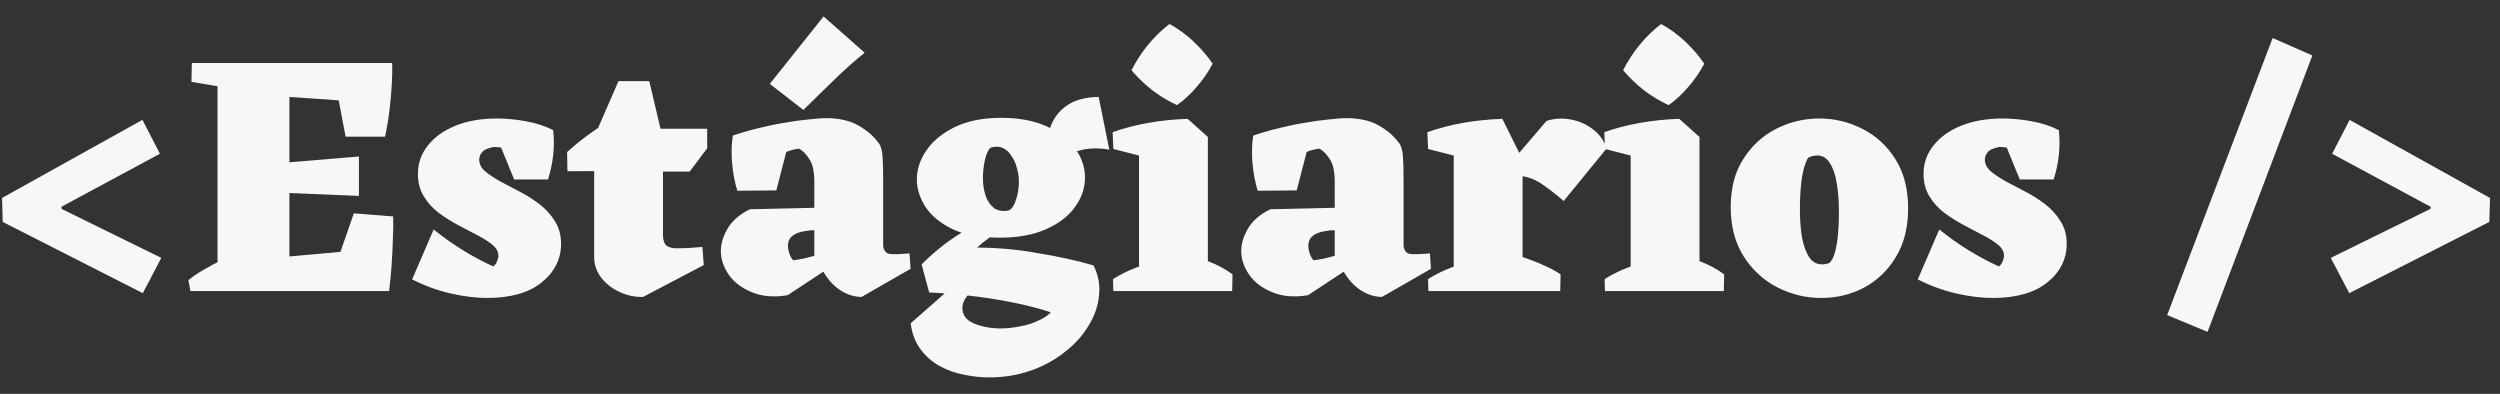 <svg width="146" height="23" viewBox="0 0 146 23" fill="none" xmlns="http://www.w3.org/2000/svg">
<rect x="0" y="0" width="146" height="23" fill="#333333" stroke="none"/>
<path d="M8.34 17.12L0.16 12.96L0.12 11.56L8.32 7L9.34 8.98L3.58 12.08L3.6 12.2L9.42 15.06L8.34 17.12ZM11.123 17L11.002 16.36C11.283 16.133 11.589 15.927 11.922 15.74C12.256 15.54 12.609 15.353 12.982 15.18L13.002 17H11.123ZM22.723 17L19.142 16.84L20.663 12.46L22.962 12.64C22.976 13.027 22.969 13.48 22.942 14C22.929 14.52 22.902 15.047 22.863 15.58C22.823 16.1 22.776 16.573 22.723 17ZM13.783 5.22L11.182 4.78L11.203 3.68H13.822L13.783 5.22ZM20.183 7.98L19.402 3.86L22.902 3.68C22.916 3.987 22.909 4.393 22.883 4.9C22.856 5.393 22.809 5.913 22.742 6.46C22.676 7.007 22.589 7.513 22.483 7.98H20.183ZM12.703 17V3.68H16.902V17H12.703ZM20.962 11.44L16.163 11.24V9.54L20.962 9.14V11.44ZM22.642 6.06L16.062 5.6L14.562 3.68H22.902L22.642 6.06ZM14.703 17L16.203 15.04L22.683 14.46L22.703 17H14.703ZM28.446 17.4C27.792 17.4 27.086 17.313 26.326 17.14C25.566 16.967 24.812 16.693 24.066 16.32L25.326 13.4C25.886 13.853 26.459 14.26 27.046 14.62C27.632 14.98 28.219 15.293 28.806 15.56C28.912 15.48 28.986 15.38 29.026 15.26C29.079 15.14 29.106 15.033 29.106 14.94C29.106 14.7 28.992 14.487 28.766 14.3C28.539 14.113 28.246 13.927 27.886 13.74C27.539 13.553 27.159 13.353 26.746 13.14C26.346 12.927 25.966 12.687 25.606 12.42C25.259 12.153 24.972 11.833 24.746 11.46C24.519 11.087 24.406 10.653 24.406 10.16C24.406 9.533 24.599 8.98 24.986 8.5C25.372 8.007 25.912 7.62 26.606 7.34C27.299 7.06 28.106 6.92 29.026 6.92C29.559 6.92 30.119 6.973 30.706 7.08C31.306 7.187 31.839 7.36 32.306 7.6L31.566 9.42C31.166 9.18 30.712 8.987 30.206 8.84C29.712 8.68 29.259 8.593 28.846 8.58C28.486 8.647 28.252 8.753 28.146 8.9C28.039 9.033 27.986 9.173 27.986 9.32C27.986 9.573 28.099 9.8 28.326 10C28.566 10.2 28.866 10.4 29.226 10.6C29.586 10.787 29.966 10.987 30.366 11.2C30.779 11.413 31.166 11.66 31.526 11.94C31.886 12.22 32.179 12.547 32.406 12.92C32.646 13.293 32.766 13.733 32.766 14.24C32.766 15.133 32.386 15.887 31.626 16.5C30.879 17.1 29.819 17.4 28.446 17.4ZM30.026 10.48L28.766 7.4L32.306 7.6C32.359 8.08 32.359 8.567 32.306 9.06C32.252 9.54 32.152 10.013 32.006 10.48H30.026ZM37.559 17.34C37.066 17.353 36.599 17.253 36.159 17.04C35.733 16.84 35.379 16.56 35.099 16.2C34.833 15.84 34.699 15.447 34.699 15.02V8L36.119 4.74H37.919L38.719 8.14V13.72C38.719 14.013 38.786 14.22 38.919 14.34C39.053 14.447 39.246 14.5 39.499 14.5C39.726 14.5 39.979 14.493 40.259 14.48C40.539 14.453 40.793 14.433 41.019 14.42L41.099 15.48L37.559 17.34ZM33.139 10L33.119 8.88C33.626 8.413 34.206 7.96 34.859 7.52C35.526 7.08 36.266 6.64 37.079 6.2L37.639 8.48L37.559 9.98L33.139 10ZM37.839 10.02V7.52H41.299V8.66L40.279 10.02H37.839ZM50.317 17.34C50.011 17.34 49.711 17.273 49.417 17.14C49.124 17.007 48.85 16.813 48.597 16.56C48.344 16.293 48.124 15.973 47.937 15.6L47.557 15.54V10.64C47.557 10.013 47.457 9.56 47.257 9.28C47.071 8.987 46.87 8.787 46.657 8.68C46.524 8.693 46.391 8.72 46.257 8.76C46.124 8.787 46.011 8.827 45.917 8.88L45.337 11.12L43.057 11.14C42.91 10.647 42.81 10.12 42.757 9.56C42.704 8.987 42.717 8.44 42.797 7.92C43.251 7.76 43.73 7.62 44.237 7.5C44.757 7.367 45.264 7.26 45.757 7.18C46.264 7.087 46.737 7.02 47.177 6.98C47.617 6.927 47.984 6.9 48.277 6.9C48.677 6.9 49.057 6.947 49.417 7.04C49.777 7.133 50.117 7.293 50.437 7.52C50.77 7.733 51.071 8.02 51.337 8.38C51.444 8.54 51.511 8.78 51.537 9.1C51.564 9.42 51.577 9.86 51.577 10.42V14.32C51.577 14.453 51.617 14.573 51.697 14.68C51.777 14.787 51.897 14.84 52.057 14.84C52.217 14.84 52.37 14.84 52.517 14.84C52.677 14.827 52.877 14.813 53.117 14.8L53.177 15.7L50.317 17.34ZM45.997 17.24C45.184 17.373 44.484 17.313 43.897 17.06C43.31 16.82 42.864 16.48 42.557 16.04C42.251 15.587 42.097 15.127 42.097 14.66C42.097 14.233 42.23 13.793 42.497 13.34C42.764 12.887 43.197 12.513 43.797 12.22L48.237 12.12V13.44H47.597C47.397 13.44 47.197 13.46 46.997 13.5C46.81 13.527 46.644 13.573 46.497 13.64C46.35 13.707 46.23 13.8 46.137 13.92C46.057 14.04 46.017 14.187 46.017 14.36C46.017 14.493 46.044 14.64 46.097 14.8C46.151 14.96 46.224 15.093 46.317 15.2C46.531 15.173 46.737 15.14 46.937 15.1C47.151 15.047 47.357 14.993 47.557 14.94C47.77 14.873 47.957 14.82 48.117 14.78L48.457 15.62L45.997 17.24ZM46.917 6.42L44.957 4.9L48.097 0.96L50.497 3.08C49.897 3.56 49.291 4.1 48.677 4.7C48.064 5.3 47.477 5.873 46.917 6.42ZM57.763 22.04C57.283 22.04 56.79 21.987 56.283 21.88C55.79 21.787 55.323 21.62 54.883 21.38C54.443 21.14 54.07 20.813 53.763 20.4C53.456 20 53.263 19.493 53.183 18.88L56.323 16.12L58.243 15.98C57.776 16.233 57.39 16.48 57.083 16.72C56.79 16.947 56.57 17.16 56.423 17.36C56.276 17.573 56.203 17.78 56.203 17.98C56.203 18.393 56.423 18.693 56.863 18.88C57.316 19.08 57.843 19.18 58.443 19.18C58.816 19.18 59.19 19.14 59.563 19.06C59.95 18.993 60.296 18.887 60.603 18.74C60.923 18.607 61.176 18.44 61.363 18.24C60.776 18.04 60.096 17.86 59.323 17.7C58.563 17.54 57.75 17.407 56.883 17.3C56.03 17.193 55.156 17.12 54.263 17.08L53.823 15.44C54.17 15.093 54.516 14.78 54.863 14.5C55.21 14.22 55.57 13.96 55.943 13.72C56.33 13.48 56.736 13.26 57.163 13.06L58.503 13.4C58.223 13.56 57.963 13.733 57.723 13.92C57.483 14.093 57.263 14.273 57.063 14.46C57.65 14.46 58.236 14.487 58.823 14.54C59.423 14.593 60.01 14.673 60.583 14.78C61.17 14.873 61.736 14.98 62.283 15.1C62.843 15.22 63.37 15.353 63.863 15.5C64.143 16.06 64.25 16.64 64.183 17.24C64.13 17.853 63.93 18.44 63.583 19C63.25 19.573 62.79 20.087 62.203 20.54C61.63 21.007 60.963 21.373 60.203 21.64C59.456 21.907 58.643 22.04 57.763 22.04ZM58.363 13.88C57.243 13.88 56.33 13.713 55.623 13.38C54.916 13.033 54.39 12.6 54.043 12.08C53.71 11.547 53.543 11.013 53.543 10.48C53.543 9.893 53.73 9.327 54.103 8.78C54.476 8.233 55.03 7.78 55.763 7.42C56.51 7.06 57.416 6.88 58.483 6.88C59.483 6.88 60.35 7.04 61.083 7.36C61.816 7.68 62.376 8.107 62.763 8.64C63.163 9.173 63.363 9.753 63.363 10.38C63.363 10.98 63.17 11.547 62.783 12.08C62.41 12.613 61.85 13.047 61.103 13.38C60.37 13.713 59.456 13.88 58.363 13.88ZM58.943 12.28C59.116 12.173 59.25 11.96 59.343 11.64C59.45 11.32 59.503 10.973 59.503 10.6C59.503 10.333 59.463 10.067 59.383 9.8C59.316 9.533 59.21 9.3 59.063 9.1C58.93 8.887 58.763 8.733 58.563 8.64C58.363 8.547 58.13 8.54 57.863 8.62C57.73 8.713 57.616 8.947 57.523 9.32C57.443 9.68 57.403 10.047 57.403 10.42C57.403 10.78 57.456 11.12 57.563 11.44C57.67 11.747 57.836 11.987 58.063 12.16C58.303 12.32 58.596 12.36 58.943 12.28ZM61.303 9.96C61.183 9.52 61.123 9.06 61.123 8.58C61.136 8.087 61.243 7.62 61.443 7.18C61.643 6.74 61.963 6.38 62.403 6.1C62.843 5.82 63.43 5.673 64.163 5.66L64.783 8.74C63.57 8.527 62.556 8.78 61.743 9.5L61.303 9.96ZM66.519 17V8.1L69.359 6.94L70.539 8V17H66.519ZM65.019 17L64.999 16.3C65.426 16.033 65.866 15.813 66.319 15.64C66.786 15.467 67.226 15.333 67.639 15.24L67.479 17H65.019ZM68.379 17L69.039 14.7C69.479 14.833 69.973 15.013 70.519 15.24C71.079 15.453 71.566 15.713 71.979 16.02L71.959 17H68.379ZM65.019 8.7L64.979 7.72C65.619 7.493 66.306 7.313 67.039 7.18C67.786 7.047 68.559 6.967 69.359 6.94L69.259 8.66L67.519 9.34L65.019 8.7ZM68.739 6.14C68.219 5.9 67.733 5.607 67.279 5.26C66.826 4.9 66.426 4.513 66.079 4.1C66.359 3.553 66.686 3.053 67.059 2.6C67.433 2.147 67.846 1.747 68.299 1.4C68.806 1.68 69.273 2.02 69.699 2.42C70.126 2.82 70.499 3.253 70.819 3.72C70.566 4.2 70.259 4.647 69.899 5.06C69.553 5.473 69.166 5.833 68.739 6.14ZM80.708 17.34C80.401 17.34 80.101 17.273 79.808 17.14C79.514 17.007 79.241 16.813 78.988 16.56C78.734 16.293 78.514 15.973 78.328 15.6L77.948 15.54V10.64C77.948 10.013 77.848 9.56 77.648 9.28C77.461 8.987 77.261 8.787 77.048 8.68C76.915 8.693 76.781 8.72 76.648 8.76C76.514 8.787 76.401 8.827 76.308 8.88L75.728 11.12L73.448 11.14C73.301 10.647 73.201 10.12 73.148 9.56C73.094 8.987 73.108 8.44 73.188 7.92C73.641 7.76 74.121 7.62 74.628 7.5C75.148 7.367 75.654 7.26 76.148 7.18C76.654 7.087 77.128 7.02 77.568 6.98C78.008 6.927 78.374 6.9 78.668 6.9C79.068 6.9 79.448 6.947 79.808 7.04C80.168 7.133 80.508 7.293 80.828 7.52C81.161 7.733 81.461 8.02 81.728 8.38C81.835 8.54 81.901 8.78 81.928 9.1C81.954 9.42 81.968 9.86 81.968 10.42V14.32C81.968 14.453 82.008 14.573 82.088 14.68C82.168 14.787 82.288 14.84 82.448 14.84C82.608 14.84 82.761 14.84 82.908 14.84C83.068 14.827 83.268 14.813 83.508 14.8L83.568 15.7L80.708 17.34ZM76.388 17.24C75.575 17.373 74.874 17.313 74.288 17.06C73.701 16.82 73.254 16.48 72.948 16.04C72.641 15.587 72.488 15.127 72.488 14.66C72.488 14.233 72.621 13.793 72.888 13.34C73.154 12.887 73.588 12.513 74.188 12.22L78.628 12.12V13.44H77.988C77.788 13.44 77.588 13.46 77.388 13.5C77.201 13.527 77.034 13.573 76.888 13.64C76.741 13.707 76.621 13.8 76.528 13.92C76.448 14.04 76.408 14.187 76.408 14.36C76.408 14.493 76.434 14.64 76.488 14.8C76.541 14.96 76.615 15.093 76.708 15.2C76.921 15.173 77.128 15.14 77.328 15.1C77.541 15.047 77.748 14.993 77.948 14.94C78.161 14.873 78.348 14.82 78.508 14.78L78.848 15.62L76.388 17.24ZM84.898 17V8.1L87.738 6.94L88.918 9.32V17H84.898ZM86.418 12.08L87.138 10.78L90.318 7.06C90.772 6.913 91.245 6.887 91.738 6.98C92.232 7.073 92.665 7.267 93.038 7.56C93.425 7.853 93.685 8.227 93.818 8.68L91.318 11.74C90.972 11.433 90.592 11.133 90.178 10.84C89.765 10.533 89.325 10.347 88.858 10.28L86.418 12.08ZM83.398 8.7L83.358 7.72C83.998 7.493 84.685 7.313 85.418 7.18C86.165 7.047 86.938 6.967 87.738 6.94L87.638 8.66L85.898 9.34L83.398 8.7ZM83.418 17L83.398 16.3C83.825 16.033 84.265 15.813 84.718 15.64C85.185 15.467 85.625 15.333 86.038 15.24L85.878 17H83.418ZM87.778 17L88.438 14.86C88.732 14.94 89.032 15.04 89.338 15.16C89.645 15.267 89.952 15.393 90.258 15.54C90.565 15.673 90.858 15.833 91.138 16.02L91.118 17H87.778ZM95.23 17V8.1L98.07 6.94L99.25 8V17H95.23ZM93.73 17L93.71 16.3C94.137 16.033 94.577 15.813 95.03 15.64C95.497 15.467 95.937 15.333 96.35 15.24L96.19 17H93.73ZM97.09 17L97.75 14.7C98.19 14.833 98.684 15.013 99.23 15.24C99.79 15.453 100.277 15.713 100.69 16.02L100.67 17H97.09ZM93.73 8.7L93.69 7.72C94.33 7.493 95.017 7.313 95.75 7.18C96.497 7.047 97.27 6.967 98.07 6.94L97.97 8.66L96.23 9.34L93.73 8.7ZM97.45 6.14C96.93 5.9 96.444 5.607 95.99 5.26C95.537 4.9 95.137 4.513 94.79 4.1C95.07 3.553 95.397 3.053 95.77 2.6C96.144 2.147 96.557 1.747 97.01 1.4C97.517 1.68 97.984 2.02 98.41 2.42C98.837 2.82 99.21 3.253 99.53 3.72C99.277 4.2 98.97 4.647 98.61 5.06C98.264 5.473 97.877 5.833 97.45 6.14ZM106.354 17.4C105.461 17.4 104.607 17.193 103.794 16.78C102.994 16.367 102.341 15.767 101.834 14.98C101.327 14.18 101.074 13.22 101.074 12.1C101.074 10.98 101.321 10.04 101.814 9.28C102.307 8.507 102.947 7.92 103.734 7.52C104.521 7.12 105.361 6.92 106.254 6.92C107.134 6.92 107.967 7.12 108.754 7.52C109.554 7.92 110.201 8.513 110.694 9.3C111.187 10.073 111.434 11.033 111.434 12.18C111.434 13.287 111.194 14.233 110.714 15.02C110.247 15.793 109.627 16.387 108.854 16.8C108.094 17.2 107.261 17.4 106.354 17.4ZM106.414 15.44C106.547 15.44 106.687 15.413 106.834 15.36C106.967 15.24 107.074 15.04 107.154 14.76C107.234 14.48 107.294 14.14 107.334 13.74C107.374 13.327 107.394 12.887 107.394 12.42C107.394 11.793 107.354 11.233 107.274 10.74C107.194 10.233 107.061 9.833 106.874 9.54C106.687 9.233 106.441 9.08 106.134 9.08C106.041 9.08 105.941 9.093 105.834 9.12C105.741 9.133 105.661 9.167 105.594 9.22C105.447 9.447 105.327 9.827 105.234 10.36C105.154 10.893 105.114 11.513 105.114 12.22C105.114 12.82 105.154 13.367 105.234 13.86C105.327 14.34 105.467 14.727 105.654 15.02C105.841 15.3 106.094 15.44 106.414 15.44ZM116.375 17.4C115.722 17.4 115.015 17.313 114.255 17.14C113.495 16.967 112.742 16.693 111.995 16.32L113.255 13.4C113.815 13.853 114.389 14.26 114.975 14.62C115.562 14.98 116.149 15.293 116.735 15.56C116.842 15.48 116.915 15.38 116.955 15.26C117.009 15.14 117.035 15.033 117.035 14.94C117.035 14.7 116.922 14.487 116.695 14.3C116.469 14.113 116.175 13.927 115.815 13.74C115.469 13.553 115.089 13.353 114.675 13.14C114.275 12.927 113.895 12.687 113.535 12.42C113.189 12.153 112.902 11.833 112.675 11.46C112.449 11.087 112.335 10.653 112.335 10.16C112.335 9.533 112.529 8.98 112.915 8.5C113.302 8.007 113.842 7.62 114.535 7.34C115.229 7.06 116.035 6.92 116.955 6.92C117.489 6.92 118.049 6.973 118.635 7.08C119.235 7.187 119.769 7.36 120.235 7.6L119.495 9.42C119.095 9.18 118.642 8.987 118.135 8.84C117.642 8.68 117.189 8.593 116.775 8.58C116.415 8.647 116.182 8.753 116.075 8.9C115.969 9.033 115.915 9.173 115.915 9.32C115.915 9.573 116.029 9.8 116.255 10C116.495 10.2 116.795 10.4 117.155 10.6C117.515 10.787 117.895 10.987 118.295 11.2C118.709 11.413 119.095 11.66 119.455 11.94C119.815 12.22 120.109 12.547 120.335 12.92C120.575 13.293 120.695 13.733 120.695 14.24C120.695 15.133 120.315 15.887 119.555 16.5C118.809 17.1 117.749 17.4 116.375 17.4ZM117.955 10.48L116.695 7.4L120.235 7.6C120.289 8.08 120.289 8.567 120.235 9.06C120.182 9.54 120.082 10.013 119.935 10.48H117.955ZM128.922 19.38L126.562 18.4L132.722 2.22L135.042 3.24L128.922 19.38ZM137.197 17.12L136.117 15.06L141.937 12.2L141.957 12.08L136.197 8.98L137.217 7L145.417 11.56L145.377 12.96L137.197 17.12Z" fill="#F7F7F7"/>
</svg>
